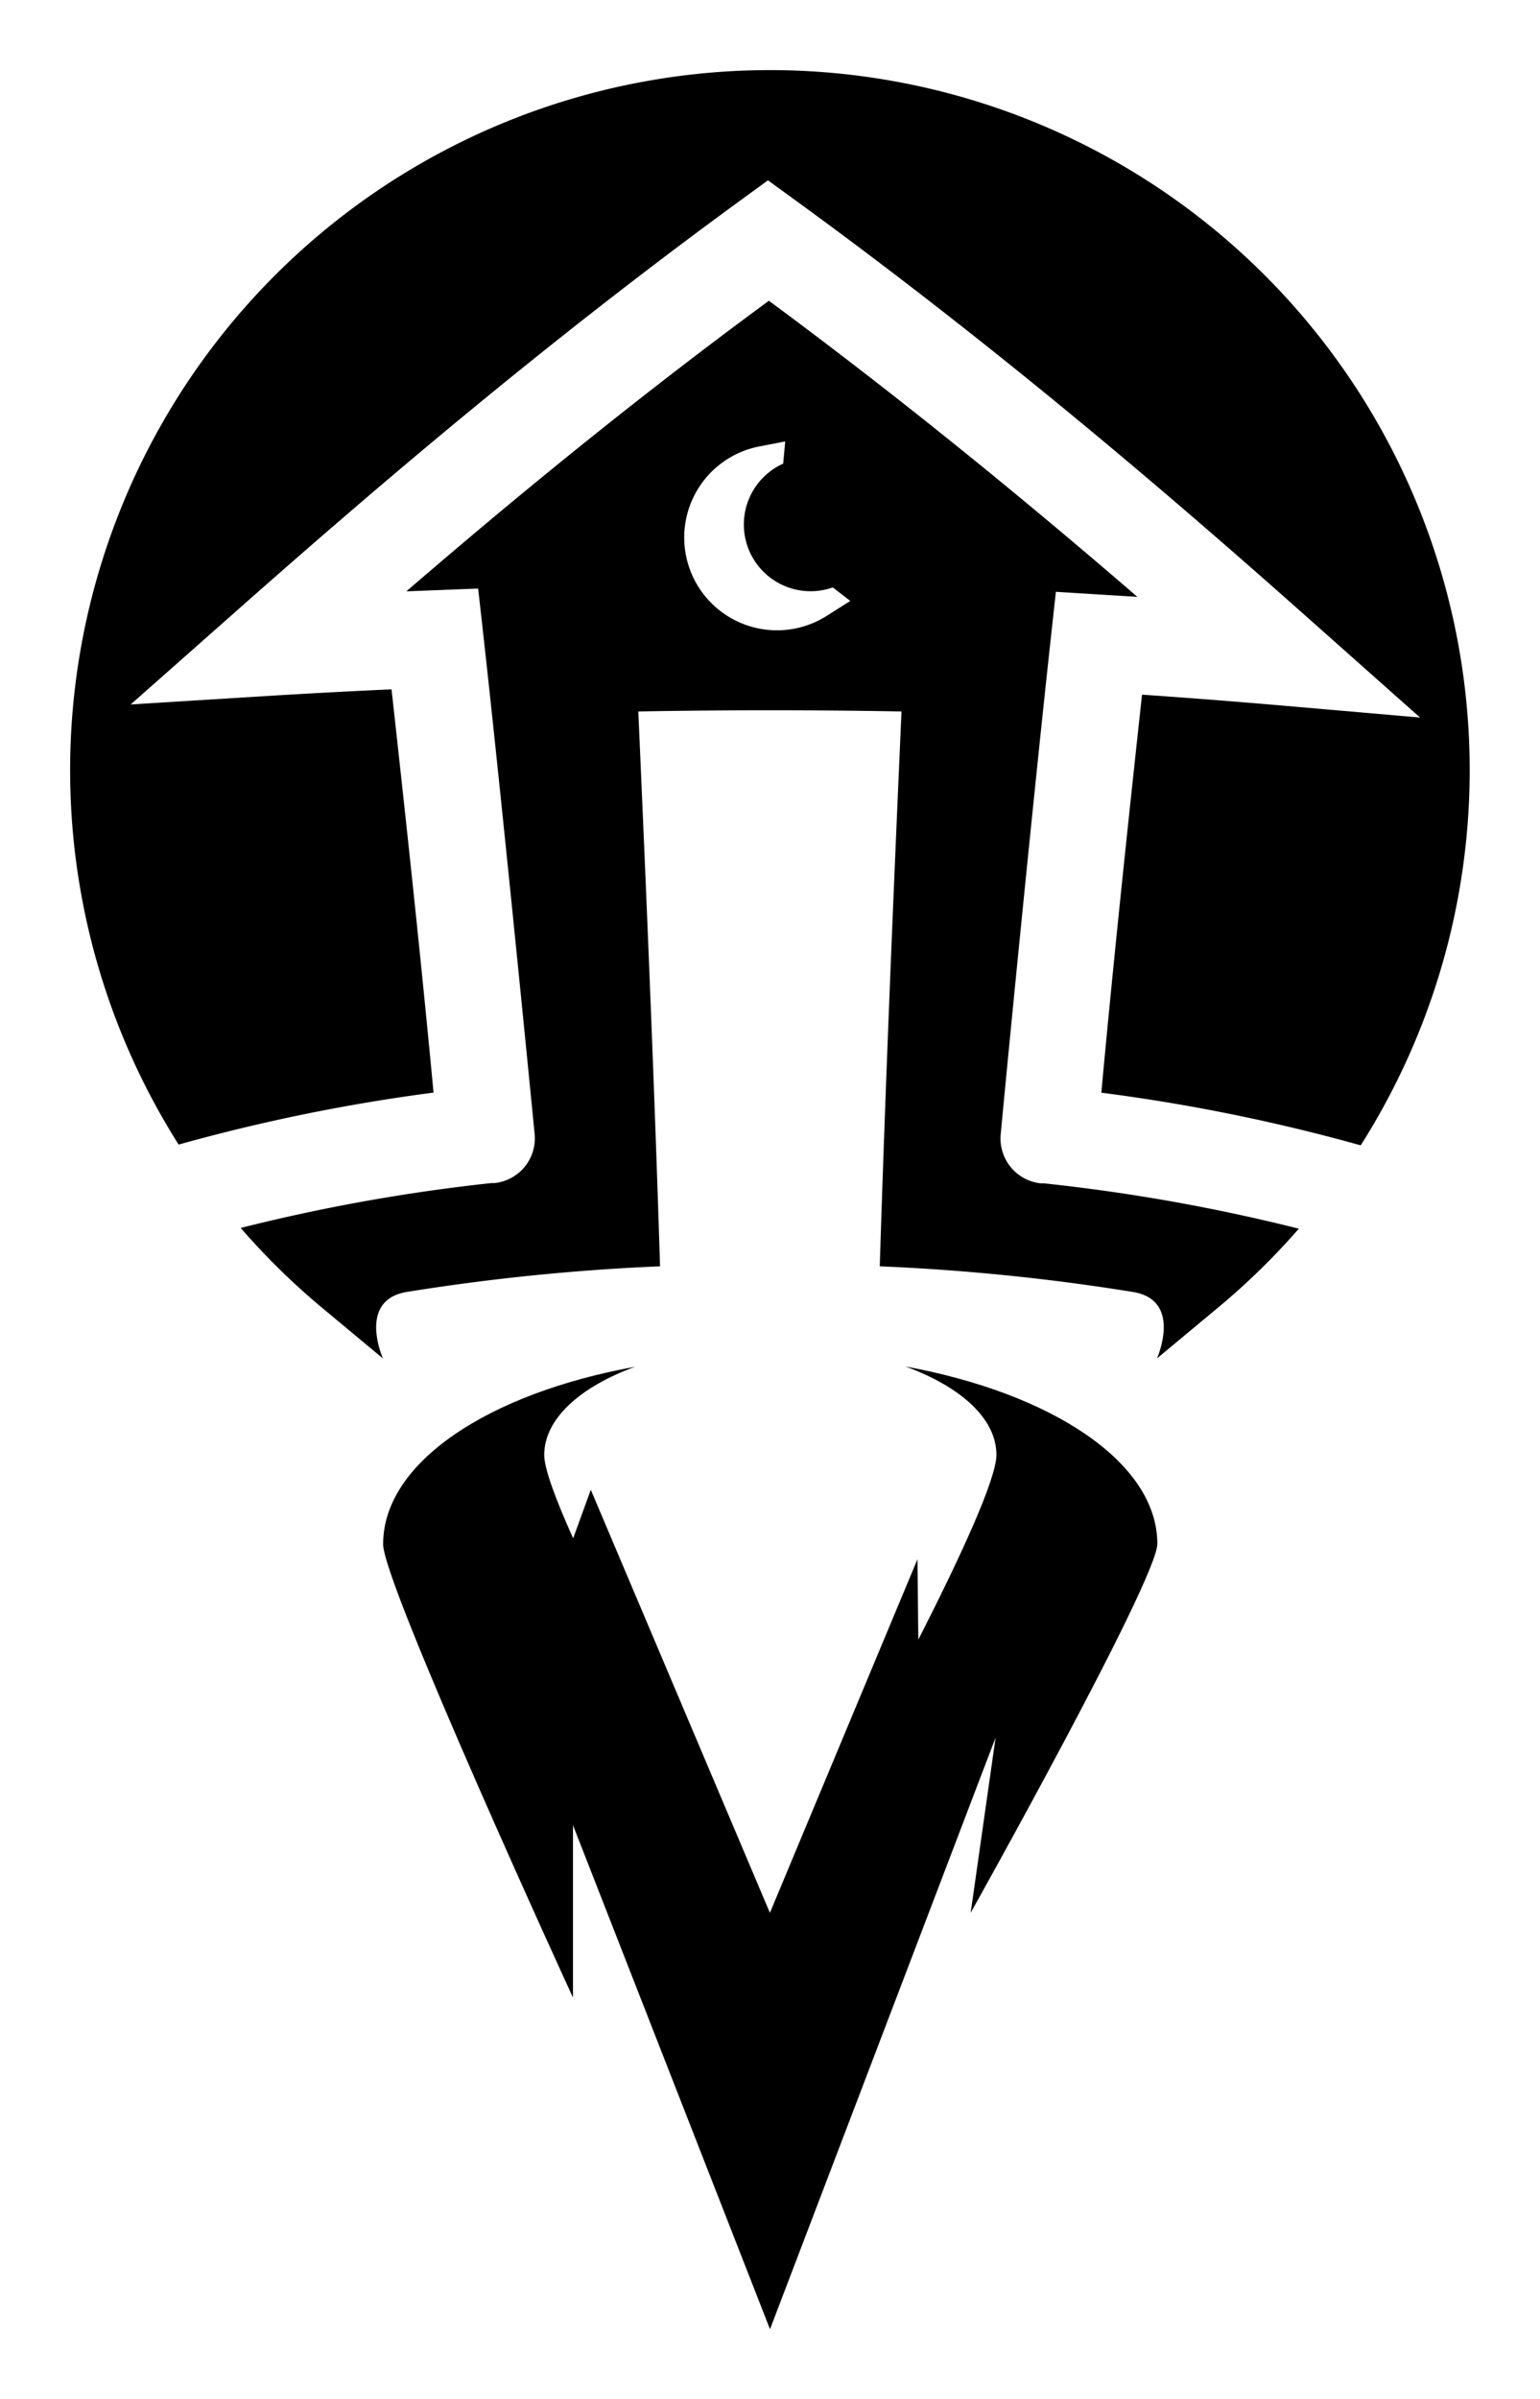 <svg id="th_icon" data-name="th_icon" xmlns="http://www.w3.org/2000/svg" viewBox="0 0 165 257">

<path className="cls-1" d="M82.5,7.51A75,75,0,0,0,19.14,122.62a195.14,195.14,0,0,1,27.31-5.57c-1.23-13.11-2.67-26.69-4.5-43.2-4.26.19-8.55.42-12.82.68L14,75.47l11.31-10c13.57-12,32-27.92,53.91-43.92l3.06-2.23,3.07,2.23c22.36,16.28,41.17,32.54,55.05,44.88l11.75,10.44-15.66-1.36c-4.7-.4-9.43-.77-14.13-1.09-1.77,16.28-3.17,29.69-4.36,42.64a196.35,196.35,0,0,1,27.79,5.64A75,75,0,0,0,82.5,7.51Z"/>

<path className="cls-2" d="M124,165.39c0-8.7-11.26-16.12-27-19,5.91,2.15,9.76,5.58,9.76,9.46,0,2.58-3.79,10.81-8.37,19.81l-.09-8.62L82.49,204.92,63.3,159.6l-1.89,5.2c-1.89-4.2-3.1-7.47-3.1-8.93,0-3.87,3.84-7.3,9.74-9.45-15.77,2.86-27,10.27-27,19C41,169.62,61.39,214,61.39,214V195.53l21.11,54,24.17-63.38L104,204.92S124,169.21,124,165.39Z"/>

<path className="cls-2" d="M139.16,131.63a197,197,0,0,0-27.33-4.86l-.33,0a4.83,4.83,0,0,1-4.28-5.27c1-10.67,3.59-36.89,5.37-53.16l.54-4.94,5,.31,3.73.23c-11.17-9.64-24.49-20.64-39.48-31.72C67.56,43.11,54.49,53.91,43.54,63.35l2.86-.11,4.83-.19.54,4.82c1.83,16.42,4.46,42.87,5.51,53.6A4.82,4.82,0,0,1,53,126.74l-.33,0a195.09,195.09,0,0,0-26.88,4.81,75.25,75.25,0,0,0,8.74,8.57l6.5,5.41s-2.8-6.26,2.59-7.13a231.24,231.24,0,0,1,27.1-2.74c-.59-18.86-1.4-38.39-2.33-59.44,9.41-.17,18.79-.17,28.2,0-.93,21-1.74,40.58-2.33,59.44a230,230,0,0,1,27.14,2.75c5.35.88,2.56,7.12,2.56,7.12l6.5-5.41h0A75.28,75.28,0,0,0,139.16,131.63ZM88.54,66a9.94,9.94,0,1,1-7.2-18.17l2.79-.54-.22,2.38a7.15,7.15,0,0,0,5.32,13.26l1.87,1.45Z"/>

</svg>
